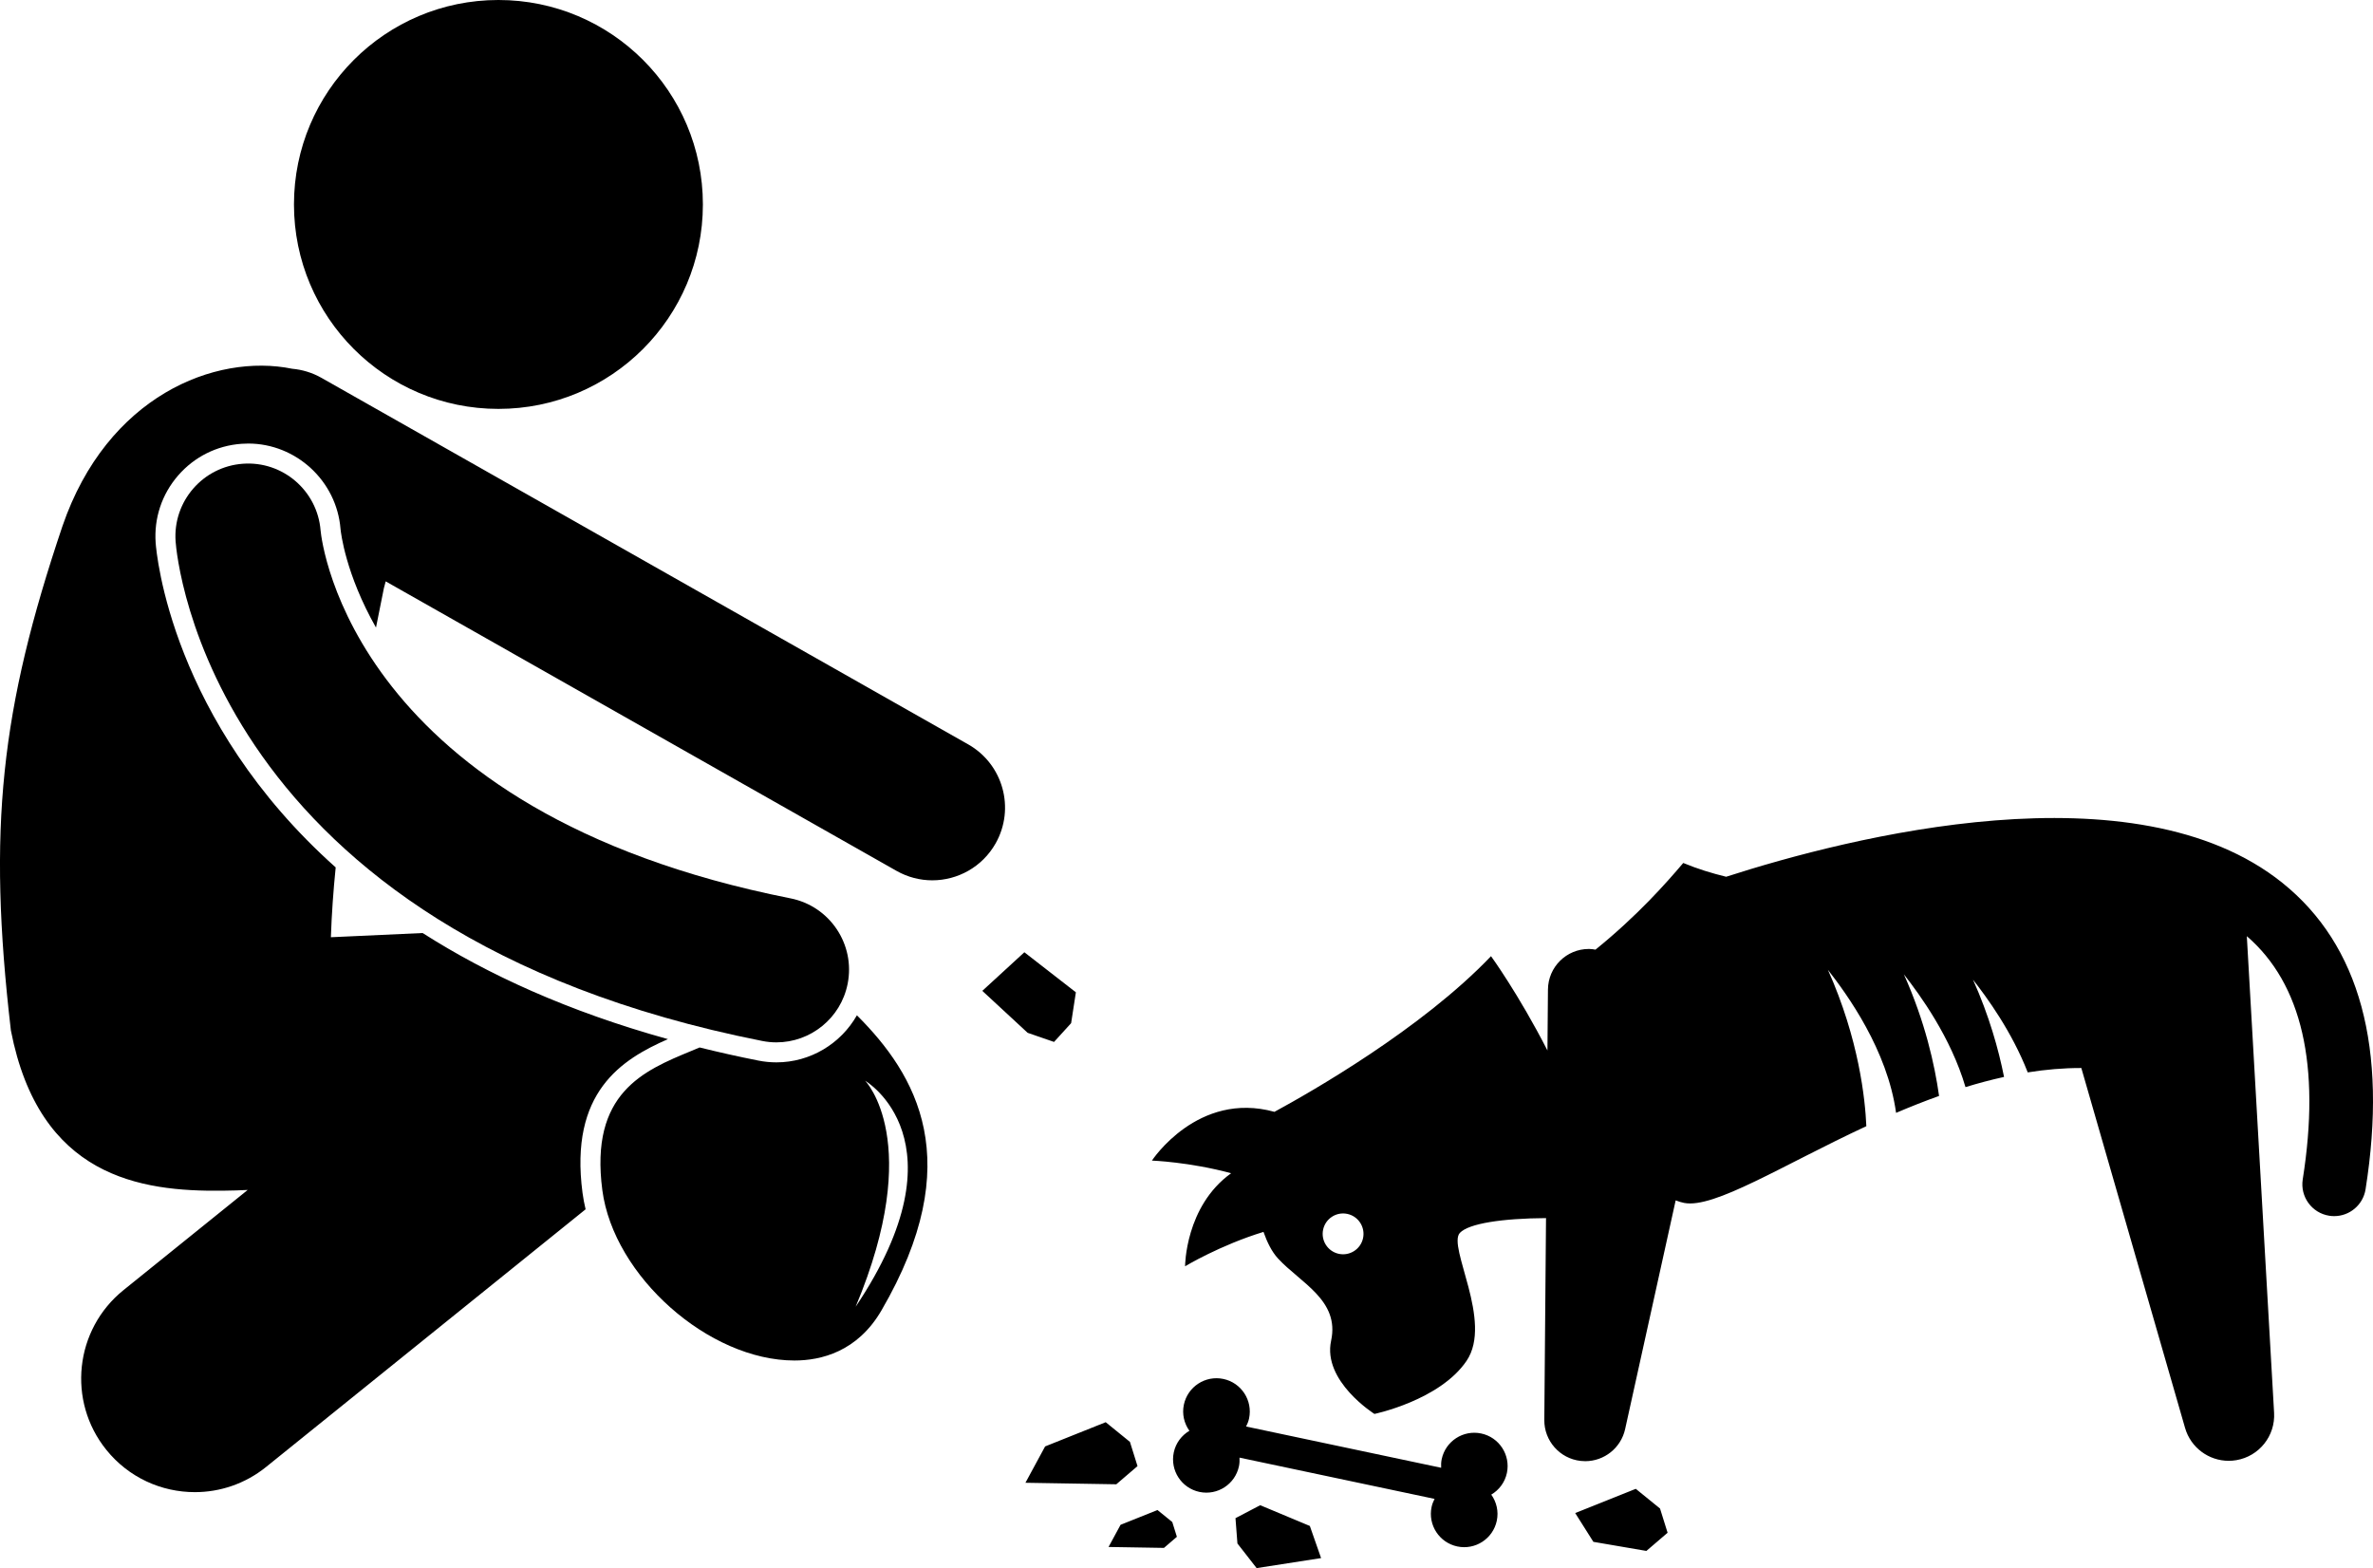 <svg xmlns="http://www.w3.org/2000/svg" xml:space="preserve" viewBox="0 0 33868.89 22382.07" shape-rendering="geometricPrecision" text-rendering="geometricPrecision" image-rendering="optimizeQuality" fill-rule="evenodd" clip-rule="evenodd"><g fill="currentColor"><path d="M7113.84 5836.29c1611.91 0 2918.2-1306.52 2918.2-2918.2 0-1611.68-1306.29-2918.2-2918.2-2918.2-1611.57 0-2918.2 1306.52-2918.2 2918.2 0 1611.68 1306.63 2918.2 2918.2 2918.2zM3181.09 16995.22c125.54-1.59 243.35-4.66 354.24-10.57L1762.1 18414.67c-697 562.03-806.41 1582.71-244.26 2279.6 320.27 397.41 789.48 603.73 1263.01 603.61 357.19 0 716.88-117.59 1016.7-359.24l4560.55-3677.91c-18.52-77.94-33.63-156.33-43.97-234.95-189.39-1439.22 559.08-1905.02 1219.04-2193.93-1426.72-396.27-2576.23-924.11-3501.02-1514.54l-1309.47 59.99c11.25-331.52 34.99-664.62 68.51-996.71-2348.44-2095.89-2558.51-4479.55-2569.42-4632.13-25.22-352.42 88.28-693.59 319.7-960.69 231.31-267.1 552.94-428.08 905.36-453.31 32.15-2.27 64.42-3.52 96.46-3.52 683.37 0 1261.76 534.42 1316.63 1216.66 5.68 58.4 72.6 644.74 506.48 1410.02 39.54-194.16 77.82-383.55 112.93-563.28 9.32-31.92 17.5-64.08 25.68-96.23l7290.39 4131.9c161.55 91.46 337.2 135.08 510.57 135.08 361.51 0 712.68-189.28 903.66-526.24 282.55-498.52 107.48-1131.67-391.16-1414.34L4588.41 5393.43c-132.58-75.21-274.6-116.91-417.06-129.97-1102.82-224.95-2642.69 393.09-3279.03 2243.58-882.53 2616.45-1072.26 4319.47-736.88 7200.75 405.82 2088.27 1837.08 2302.54 3025.68 2287.43zM33243.46 17352.64c24.09 3.75 47.94 5.57 71.46 5.57 219.5 0 412.41-159.4 447.85-383.09 318.56-2013.75-80.78-3485.23-1186.66-4373.55-2107.13-1692.46-6175.53-655.65-7939.33-87.48-206.43-49.88-410.93-113.27-612.36-196.66-244.94 288.57-653.26 751.42-1252.44 1237.1-29.54-4.77-59.08-9.54-89.98-9.77h-5.11c-320.04 0-580.78 258.01-583.5 578.62l-7.38 870.14c-414.34-809.36-805.27-1345.83-805.27-1345.83-991.71 1039.88-2576.46 1942.63-3091.11 2221.88-1095.21-302.77-1748.69 695.86-1748.69 695.86s536.58 19.43 1130.31 180.53c-656.78 472.51-657.01 1327.99-657.01 1327.99 0 .11 499.09-300.95 1119.18-490.68 51.12 146.22 117.81 282.21 206.09 378.32 320.15 348.67 884.12 596.34 758.92 1174.51-125.2 578.05 618.5 1045.33 618.5 1045.33s931.38-193.37 1314.13-756.42c382.75-562.94-276.3-1634.17-94.75-1827.65 126.22-134.4 604.18-207.11 1229.49-211.09l-24.43 2881.05c-2.5 298.68 220.86 551.12 517.84 584.75 22.27 2.61 44.31 3.86 66.23 3.86 270.62-.11 509.77-188.03 569.42-457.85l721.43-3264.71c40.22 15.91 80.44 28.29 120.43 36.24 426.27 84.19 1400.25-536.36 2600.89-1095.21-16.13-381.05-104.75-1240.4-548.74-2232.33 277.32 355.15 848.78 1143.49 973.19 2042.15 199.95-85.55 405.14-166.67 613.5-241.42-61.92-443.88-199.27-1059.19-502.27-1736.2 231.77 296.86 669.17 896.61 879.46 1610.2 181.66-55.78 365.26-104.52 550.22-145.31-78.62-395.36-212.79-873.89-443.19-1388.55 200.07 256.19 553.06 738.13 781.3 1323.68 254.37-40.67 510-63.17 764.94-62.6l1480.69 5137.69c81.12 281.53 338.33 468.98 622.59 468.98 36.24 0 72.82-3.07 109.52-9.32 325.49-55.44 557.26-346.63 538.4-676.32l-389.23-6802.77c785.84 678.03 1055.44 1844.24 798.11 3471.03-39.08 247.56 129.86 480.12 377.41 519.31zm-13789.36 320.5c-34.08 157.24-189.16 257.1-346.4 223.13-157.35-34.08-257.21-189.16-223.13-346.4 34.08-157.35 189.16-257.21 346.4-223.13 157.24 34.08 257.1 189.16 223.13 346.4z"/><path d="M16752.78 20730.97c-54.42 256.99 109.86 509.32 366.85 563.74 256.87 54.31 509.32-109.97 563.62-366.85 8.75-41.47 9.88-82.37 7.84-122.7L20475 21394c-18.29 36.13-33.74 73.96-42.49 115.31-54.31 256.99 109.97 509.32 366.85 563.62 256.99 54.42 509.43-109.86 563.74-366.85 28.63-135.2-4.54-268.35-78.73-372.87 110.2-65.55 194.39-173.82 223.02-309.13 54.31-256.99-109.97-509.32-366.85-563.62-256.99-54.42-509.43 109.86-563.74 366.85-8.75 41.35-9.88 82.25-7.84 122.59l-2783.91-588.84c18.29-36.01 33.74-73.85 42.49-115.31 54.31-256.87-109.86-509.32-366.85-563.62-256.99-54.31-509.32 109.86-563.74 366.85-28.63 135.2 4.54 268.46 78.73 372.87-110.09 65.55-194.39 173.82-222.9 309.13zM16235.28 20926.26l-108.15-345.83-345.83-280.96-864.69 345.83-280.96 518.75 1296.98 21.59zM16520.45 21553.17l-527.16 210.86-171.43 316.4 790.84 13.18 184.5-158.26-65.78-210.86zM23800.95 21877.41l-108.04-345.83-345.95-281.07-864.57 345.94 259.37 410.7 756.53 129.63zM18855.37 22239.15l-160.53-458.54-708.25-296.18-353.1 184.84 27.72 361.29 273.91 351.51zM9865.48 15000.91c-680.19 281.07-1451.03 599.75-1268.46 1987.62 161.44 1226.43 1519.65 2430.24 2742.1 2430.36h.11c376.39 0 897.18-123.84 1240.51-713.25 1239.49-2128.04 496.25-3369.8-349.47-4213.81-230.06 404.79-664.05 671.55-1148.72 671.55-86.57 0-173.48-8.63-258.58-25.56-289.03-57.26-567.26-120.09-837.31-187-39.65 16.7-79.75 33.29-120.2 50.1zm2482.73 424.9s1456.15 852.42-136.11 3225.97c988.41-2355.83 136.11-3225.97 136.11-3225.97z"/><path d="M4575.55 7570.55c-45.67-566.92-540.22-992.84-1108.27-951.49-571.69 40.9-1001.82 537.49-960.92 1109.07 16.25 226.54 488.07 5567.26 8372.41 7129.86 68.05 13.52 135.88 20 202.79 20 485.23 0 918.77-341.97 1016.59-836.06 111.57-562.14-253.92-1108.04-815.95-1219.5-6240.97-1236.88-6688.82-5066.23-6706.66-5251.87zM15287.77 14603.84l67.83-440.36-735.29-571.57-600.09 550.9 647.01 598.95 376.62 130.08z"/></g></svg>
